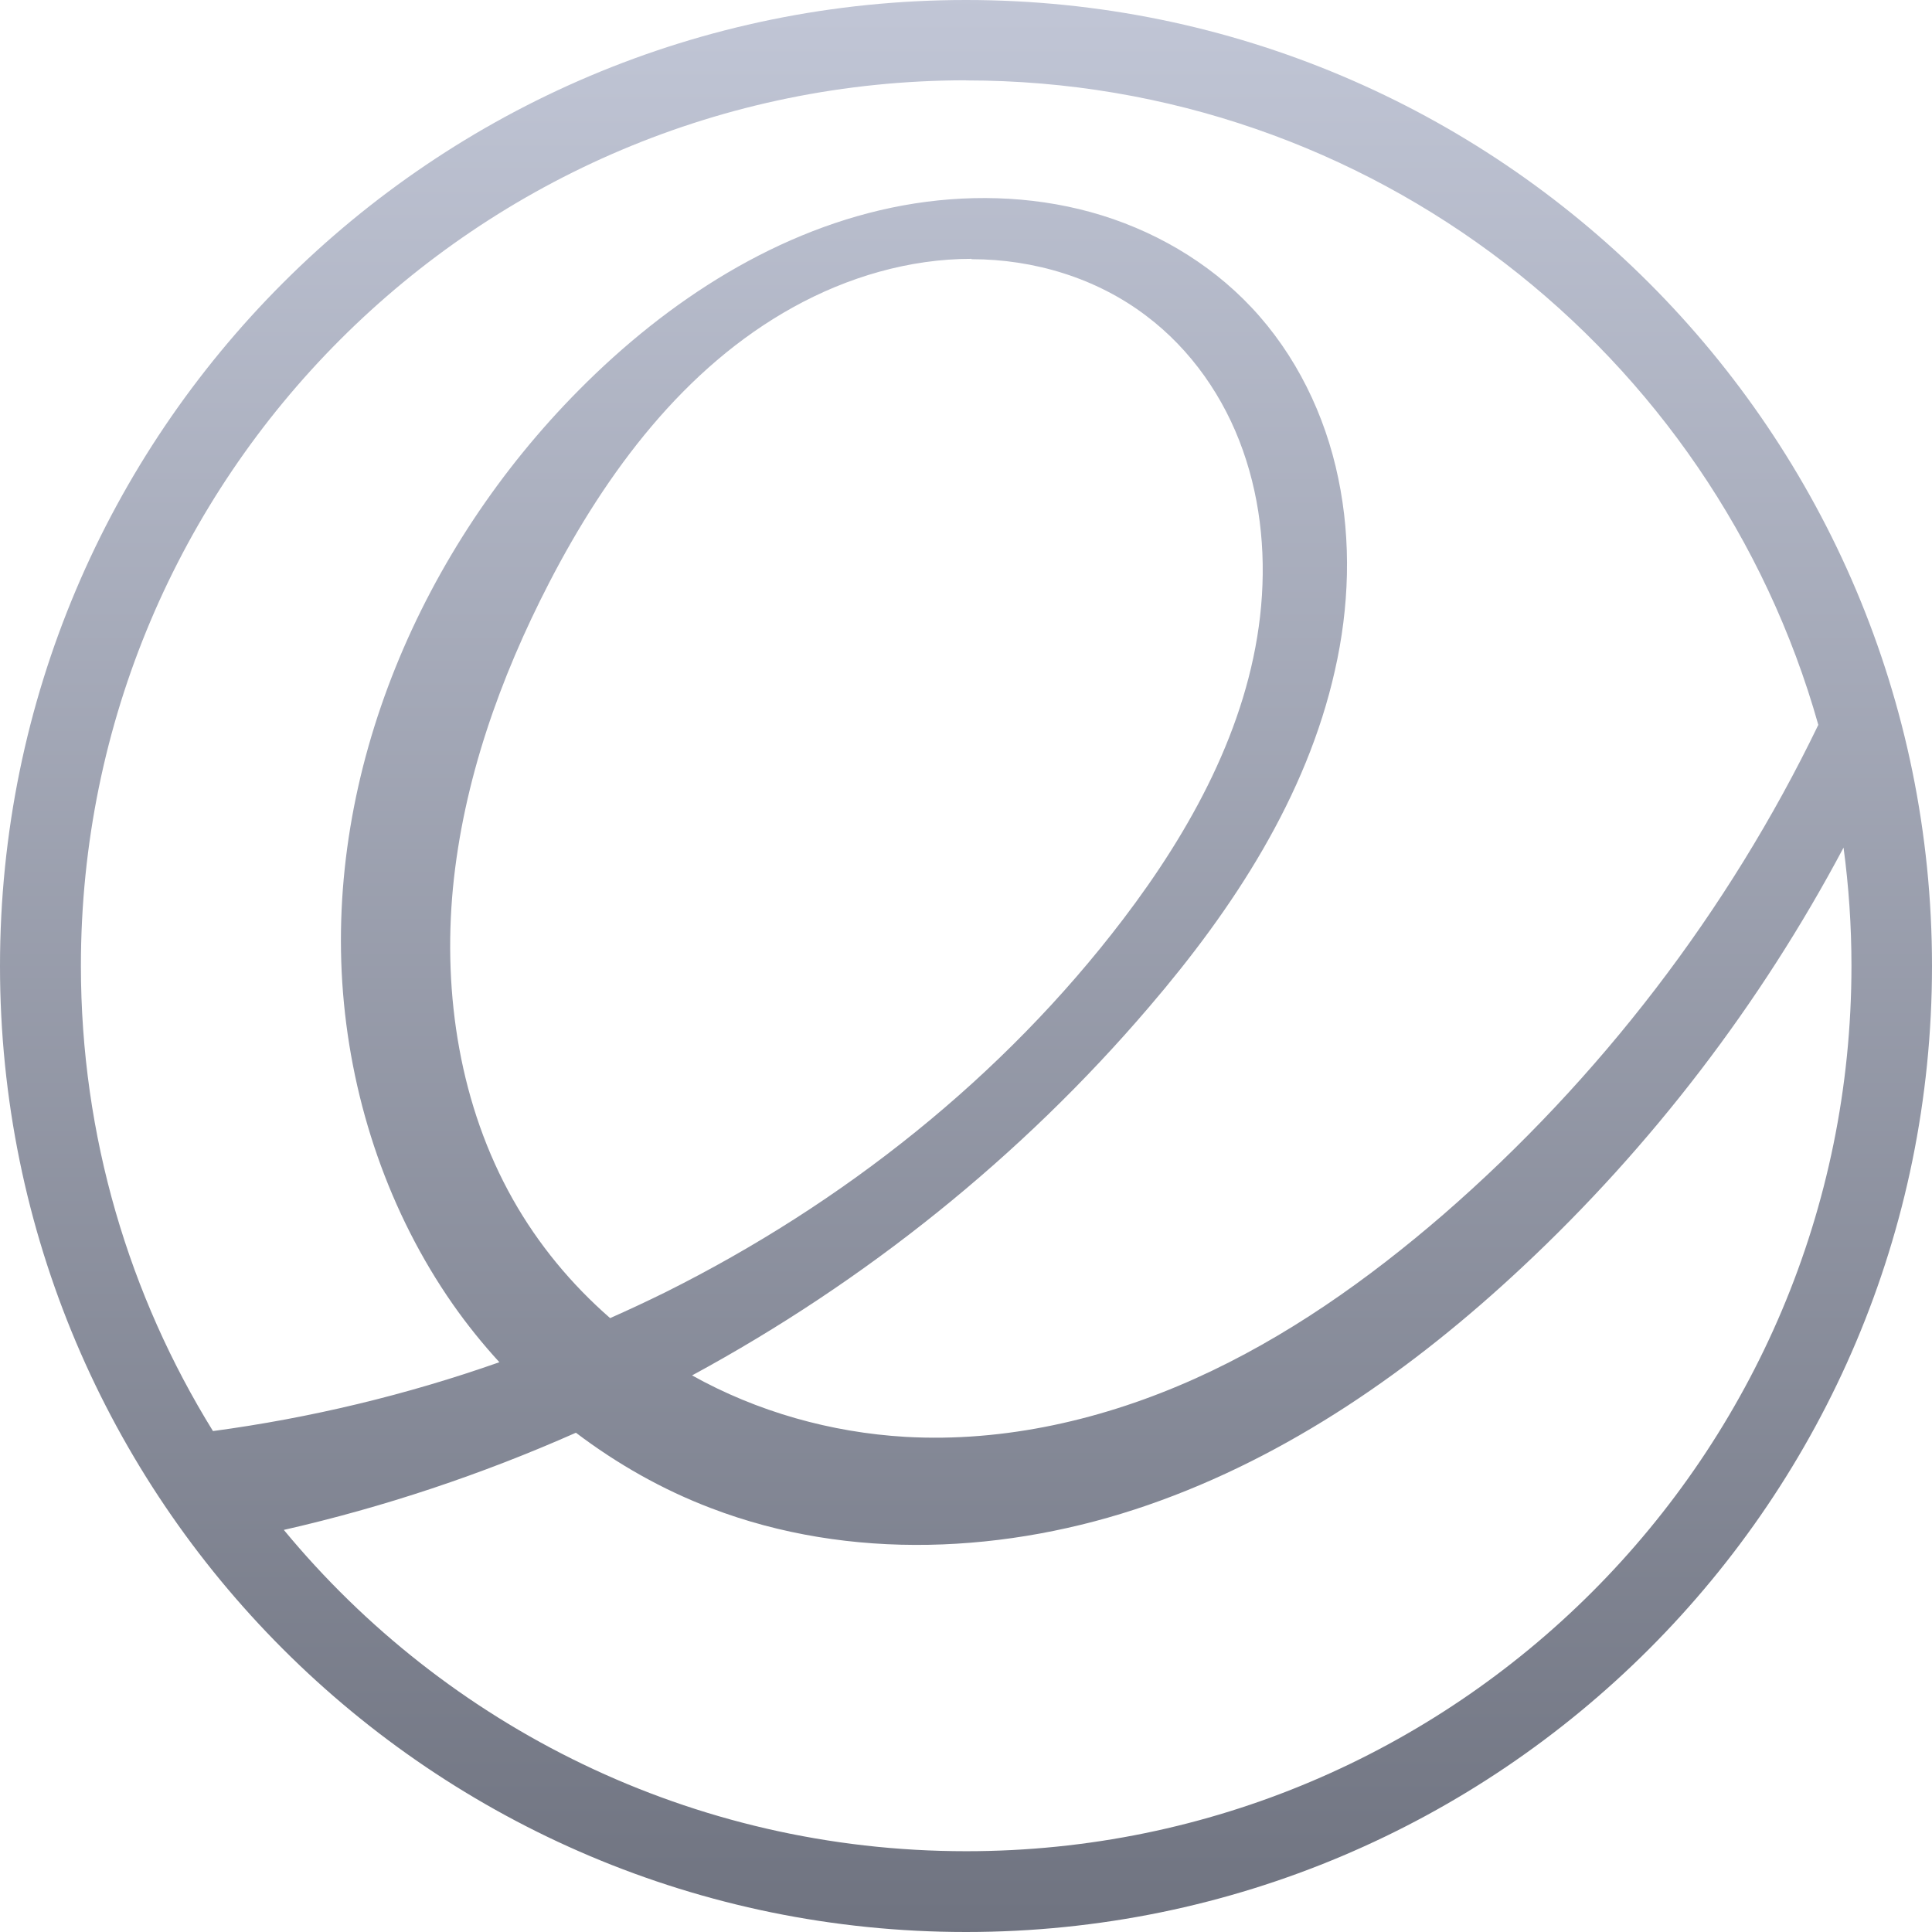 <svg xmlns="http://www.w3.org/2000/svg" xmlns:xlink="http://www.w3.org/1999/xlink" width="64" height="64" viewBox="0 0 64 64" version="1.1"><defs><linearGradient id="linear0" gradientUnits="userSpaceOnUse" x1="0" y1="0" x2="0" y2="1" gradientTransform="matrix(64,0,0,64,0,0)"><stop offset="0" style="stop-color:#c1c6d6;stop-opacity:1;"/><stop offset="1" style="stop-color:#6f7380;stop-opacity:1;"/></linearGradient></defs><g id="surface1"><path style=" stroke:none;fill-rule:nonzero;fill:url(#linear0);" d="M 32 0 C 14.328 0 0 14.328 0 32 C 0 49.672 14.328 64 32 64 C 49.672 64 64 49.672 64 32 C 64 14.328 49.672 0 32 0 Z M 32.012 2.66 L 32 2.664 C 45.434 2.664 56.762 11.695 60.234 24.012 C 57.254 30.184 52.988 35.738 47.812 40.234 C 45.32 42.387 42.602 44.312 39.598 45.664 C 36.594 47.016 33.289 47.785 29.996 47.598 C 27.527 47.453 25.082 46.766 22.926 45.562 C 28.664 42.453 33.836 38.312 38.07 33.352 C 40.859 30.098 43.281 26.395 44.219 22.215 C 44.695 20.125 44.77 17.941 44.332 15.844 C 43.898 13.742 42.93 11.75 41.461 10.188 C 40.031 8.664 38.148 7.582 36.133 7.027 C 34.121 6.473 31.973 6.43 29.914 6.805 C 25.801 7.559 22.121 9.949 19.18 12.918 C 13.984 18.152 10.773 25.539 11.363 32.891 C 11.66 36.566 12.891 40.18 14.996 43.199 C 15.469 43.875 15.988 44.52 16.543 45.125 C 13.469 46.207 10.277 46.973 7.055 47.406 C 4.285 42.926 2.68 37.645 2.68 31.992 C 2.68 15.789 15.809 2.66 32.012 2.66 Z M 32.184 8.574 L 32.184 8.586 C 34.25 8.586 36.324 9.211 37.969 10.461 C 39.453 11.578 40.555 13.164 41.172 14.918 C 41.793 16.668 41.953 18.566 41.742 20.414 C 41.32 24.105 39.457 27.492 37.207 30.449 C 33.223 35.684 27.926 39.871 22.039 42.809 C 21.438 43.105 20.828 43.391 20.211 43.664 C 18.93 42.547 17.832 41.223 16.992 39.734 C 15.242 36.637 14.668 32.957 15.004 29.418 C 15.348 25.875 16.559 22.465 18.191 19.305 C 20.086 15.641 22.664 12.172 26.277 10.176 C 28.082 9.176 30.125 8.574 32.184 8.574 Z M 61.07 28.078 C 61.242 29.359 61.332 30.664 61.332 31.992 C 61.332 48.191 48.207 61.324 32.008 61.324 C 22.91 61.324 14.773 57.184 9.402 50.68 C 12.719 49.926 15.965 48.84 19.078 47.461 C 20.445 48.496 21.945 49.348 23.547 49.957 C 28.148 51.723 33.375 51.469 38.031 49.855 C 42.688 48.242 46.82 45.352 50.422 41.98 C 54.707 37.977 58.32 33.258 61.07 28.078 Z M 61.07 28.078 "/></g></svg>
